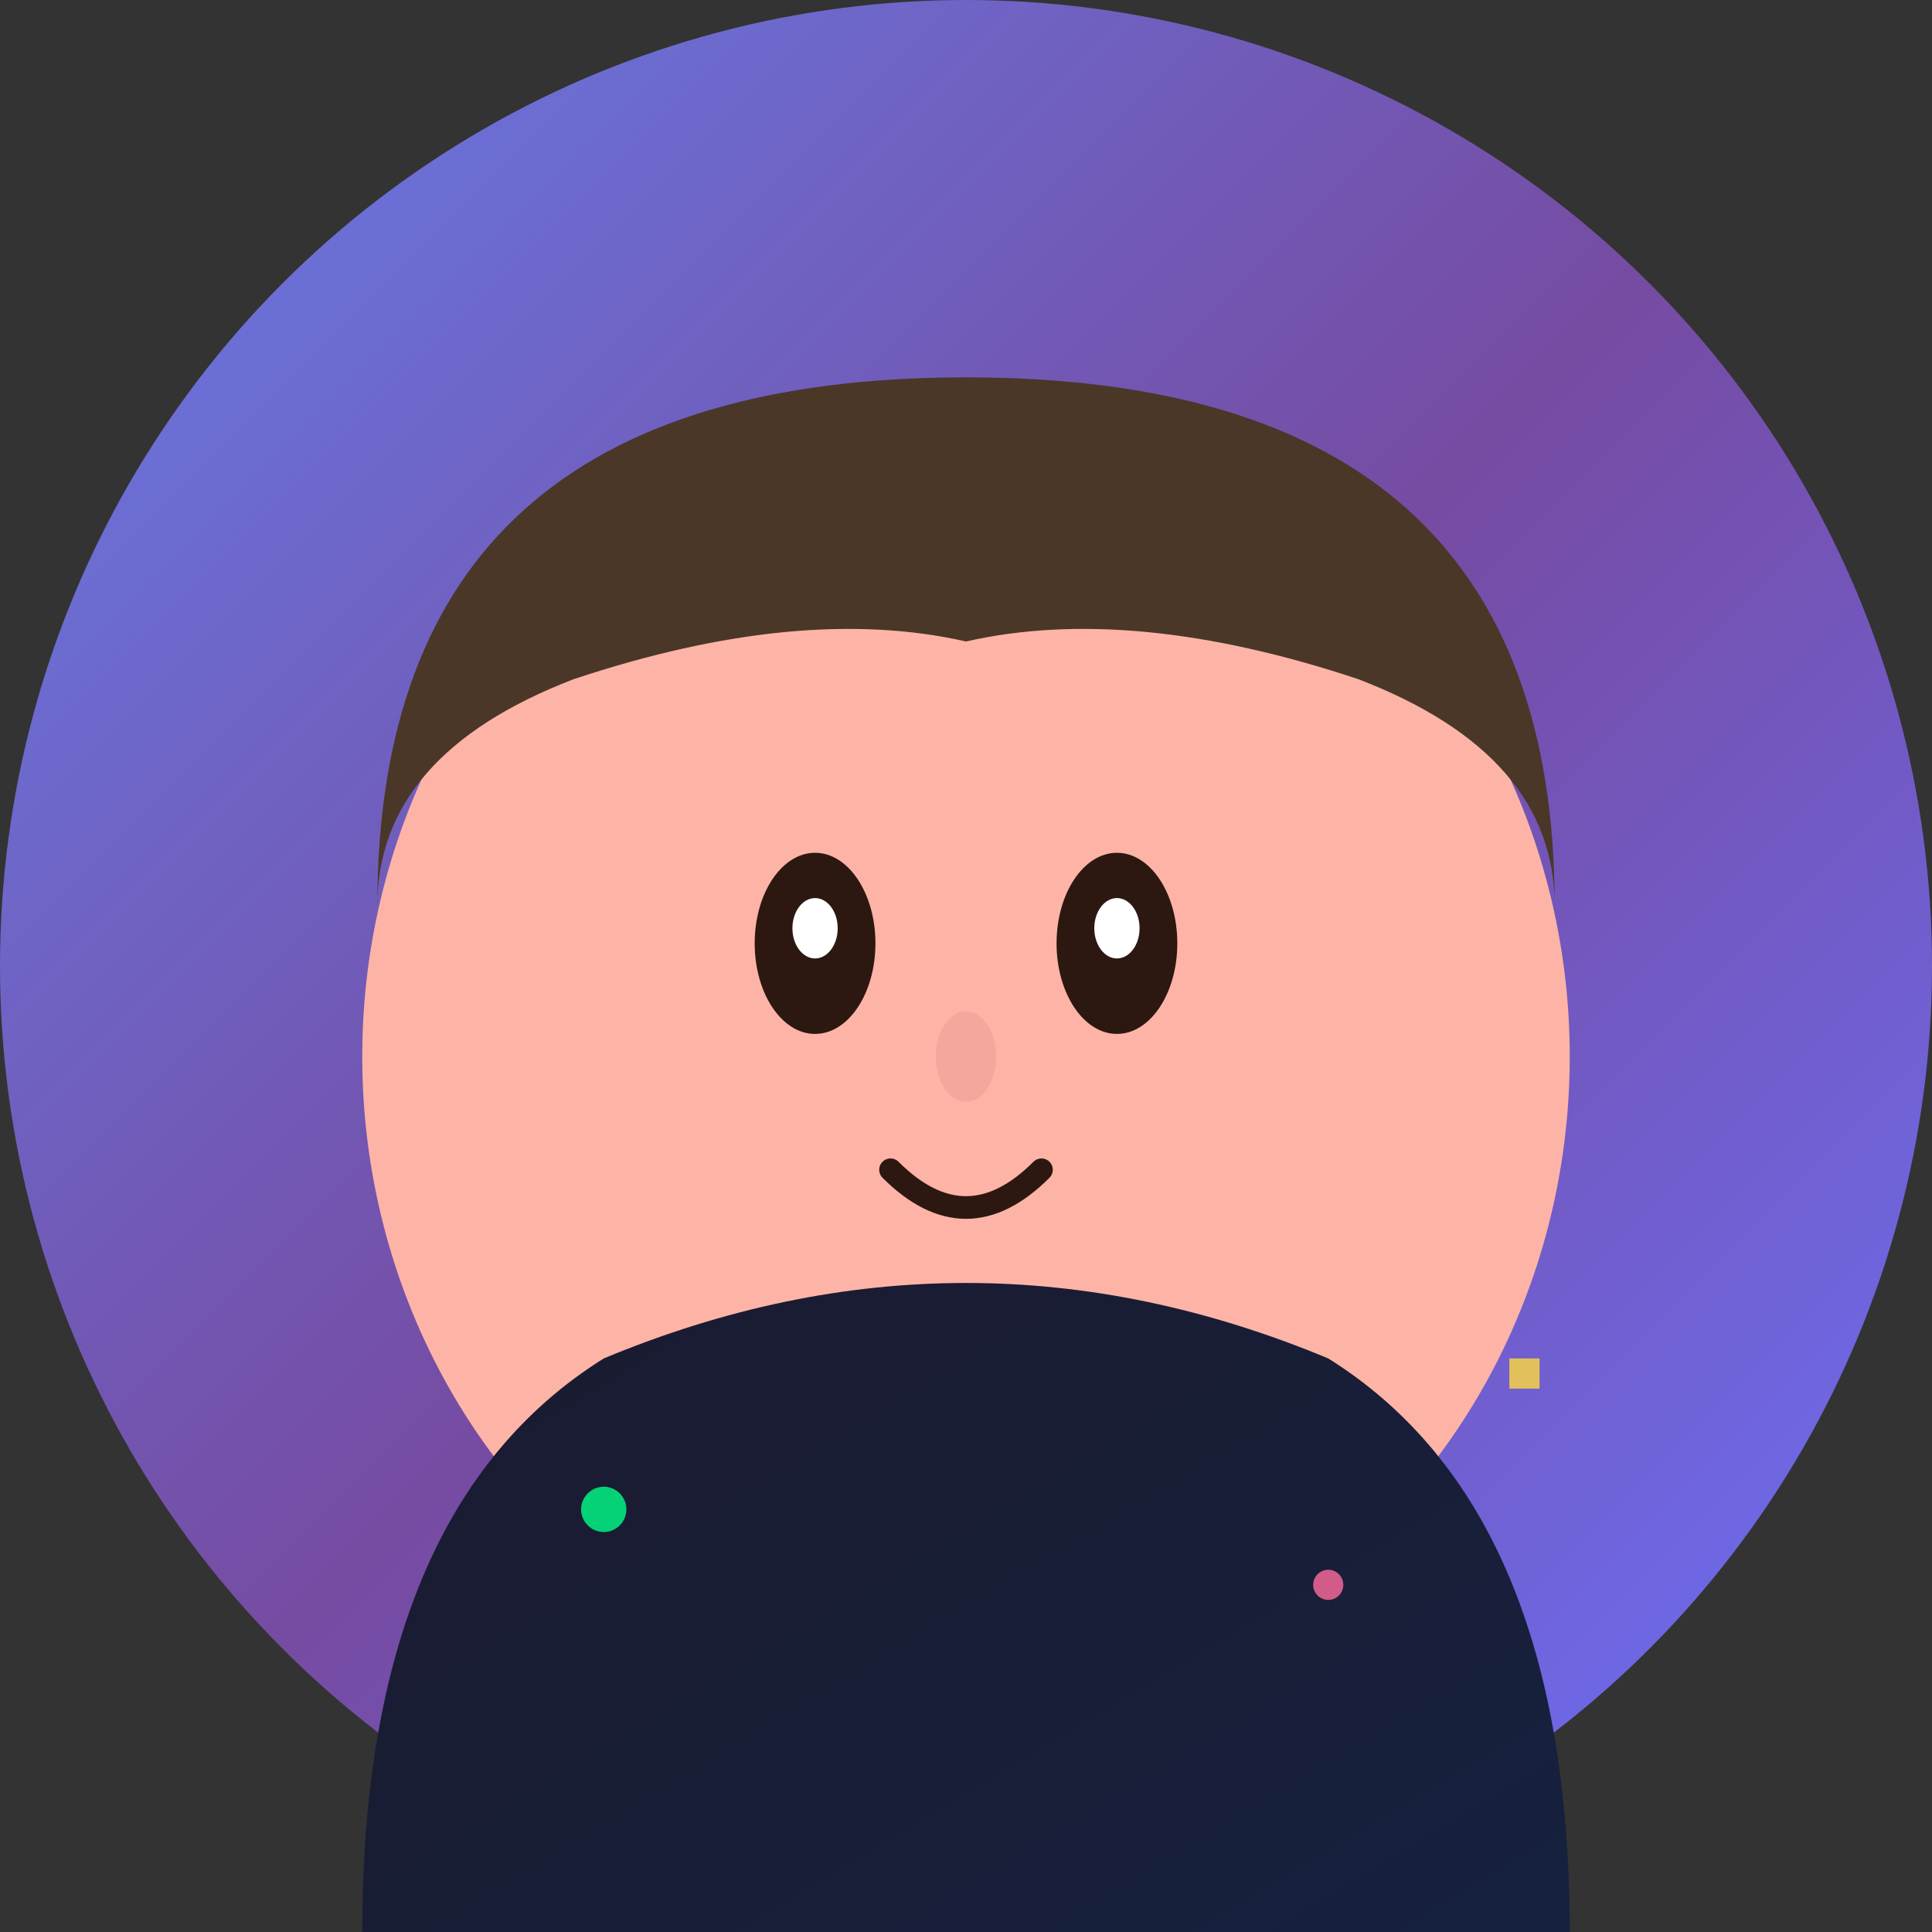 
<svg width="256" height="256" viewBox="0 0 256 256" fill="none" xmlns="http://www.w3.org/2000/svg">
  <rect x="0" y="0" width="256" height="256" fill="#333333" stroke="none"/>
  <!-- Background Circle -->
  <circle cx="128" cy="128" r="128" fill="url(#avatarGradient)"/>
  
  <!-- Face Shape -->
  <ellipse cx="128" cy="140" rx="80" ry="85" fill="#FDB4A6"/>
  
  <!-- Hair -->
  <path d="M50 120 Q50 50 128 50 Q206 50 206 120 Q206 100 180 90 Q150 80 128 85 Q106 80 76 90 Q50 100 50 120" fill="#4A3728"/>
  
  <!-- Eyes -->
  <ellipse cx="108" cy="125" rx="8" ry="12" fill="#2C1810"/>
  <ellipse cx="148" cy="125" rx="8" ry="12" fill="#2C1810"/>
  <ellipse cx="108" cy="123" rx="3" ry="4" fill="white"/>
  <ellipse cx="148" cy="123" rx="3" ry="4" fill="white"/>
  
  <!-- Nose -->
  <ellipse cx="128" cy="140" rx="4" ry="6" fill="#F4A79D"/>
  
  <!-- Mouth -->
  <path d="M118 155 Q128 165 138 155" stroke="#2C1810" stroke-width="3" fill="none" stroke-linecap="round"/>
  
  <!-- Shirt/Clothing -->
  <path d="M48 256 Q48 200 80 180 Q128 160 176 180 Q208 200 208 256 Z" fill="url(#shirtGradient)"/>
  
  <!-- Tech Elements -->
  <circle cx="80" cy="200" r="3" fill="#00FF88" opacity="0.8"/>
  <circle cx="176" cy="210" r="2" fill="#FF6B9D" opacity="0.8"/>
  <rect x="200" y="180" width="4" height="4" fill="#FFD93D" opacity="0.8"/>
  
  <defs>
    <linearGradient id="avatarGradient" x1="0%" y1="0%" x2="100%" y2="100%">
      <stop offset="0%" style="stop-color:#667eea;stop-opacity:1" />
      <stop offset="50%" style="stop-color:#764ba2;stop-opacity:1" />
      <stop offset="100%" style="stop-color:#6B73FF;stop-opacity:1" />
    </linearGradient>
    <linearGradient id="shirtGradient" x1="0%" y1="0%" x2="100%" y2="100%">
      <stop offset="0%" style="stop-color:#1a1a2e;stop-opacity:1" />
      <stop offset="100%" style="stop-color:#16213e;stop-opacity:1" />
    </linearGradient>
  </defs>
</svg>
